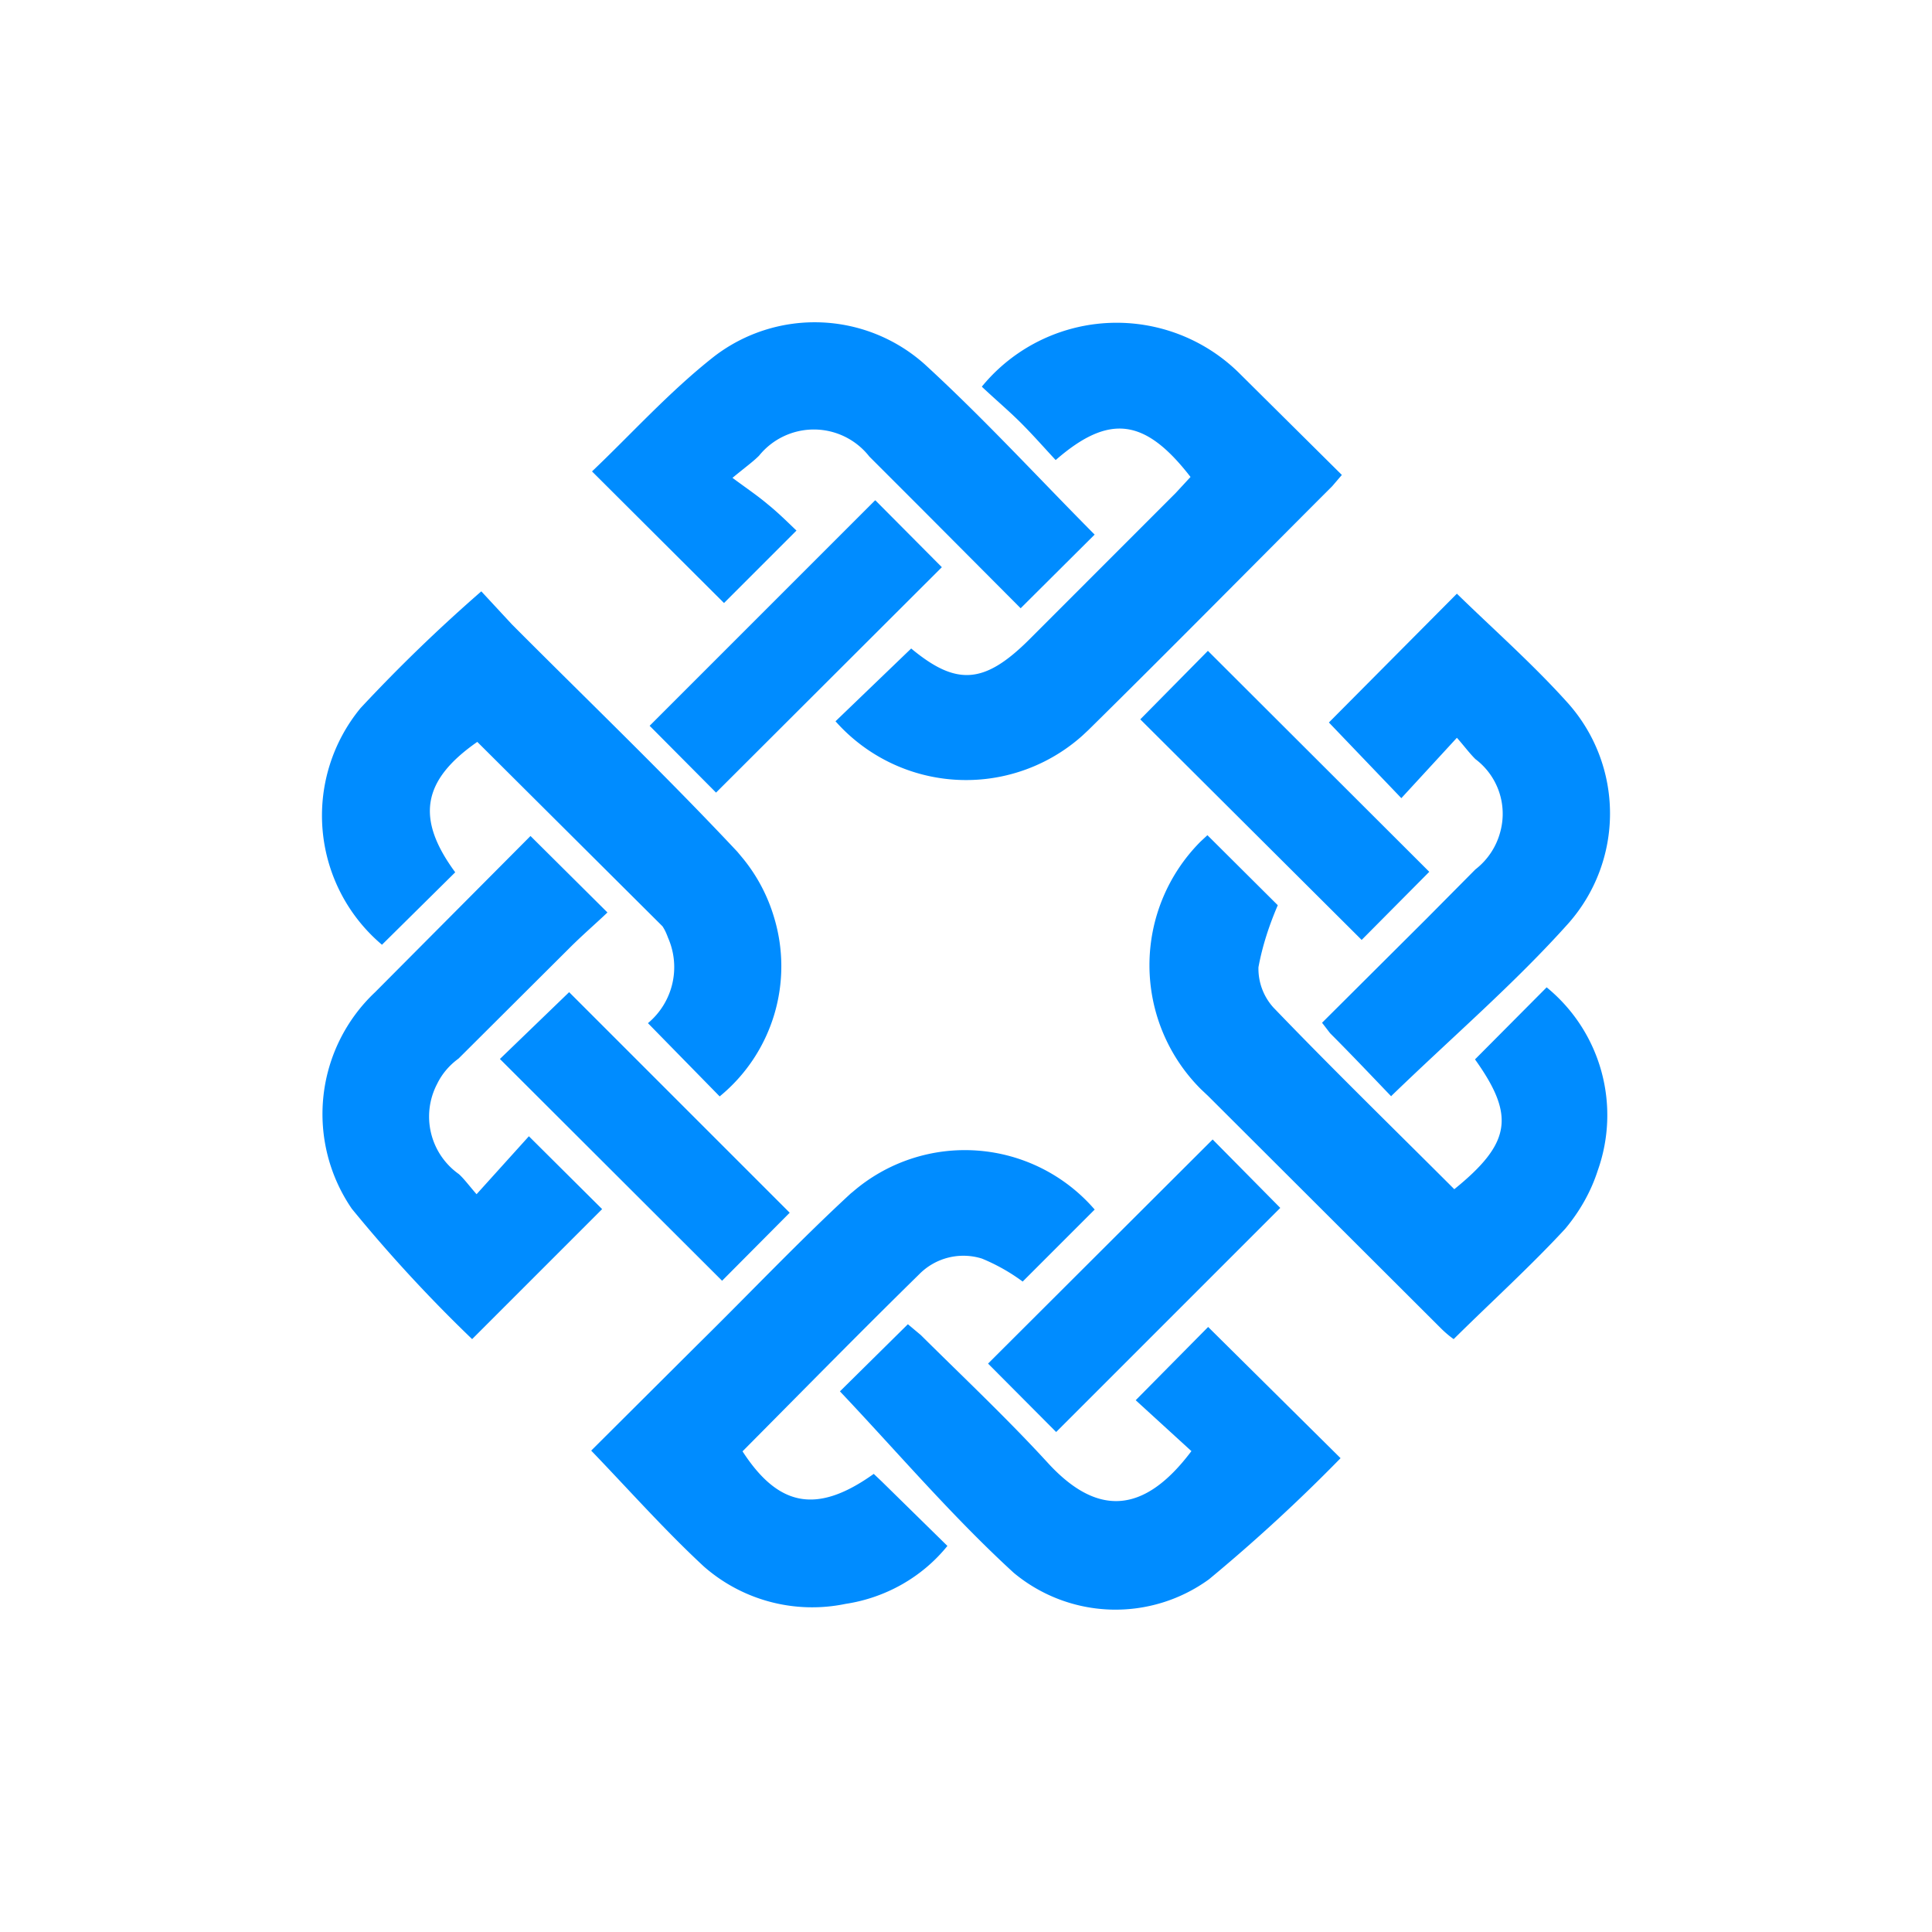 <svg xmlns="http://www.w3.org/2000/svg" width="24" height="24" fill="none" viewBox="0 0 24 24">
    <path fill="#008CFF" d="M8.94 13.62a2.09 2.09 0 0 0 .674-2.23 2.1 2.1 0 0 0-.38-.72l-.075-.09c-.905-.965-1.865-1.885-2.8-2.824l-.38-.41q-.787.685-1.5 1.45a2.1 2.1 0 0 0 .266 2.94l.91-.9c-.49-.666-.415-1.14.274-1.62l2.3 2.29c.03.044.05.09.07.144a.905.905 0 0 1-.25 1.06zm9.128 1.155c-.75-.75-1.515-1.495-2.25-2.26a.72.72 0 0 1-.185-.5c.05-.27.135-.525.24-.77l-.874-.87-.086.08a2.175 2.175 0 0 0 .005 3.075l.09.085 2.9 2.894q.075.073.15.126c.47-.465.95-.9 1.385-1.37.18-.215.32-.46.405-.725a2.05 2.05 0 0 0-.635-2.275l-.89.895c.5.7.45 1.04-.26 1.615zm-5.87-9.97c.17.16.336.3.486.45s.29.31.43.46c.67-.584 1.115-.514 1.675.21l-.185.2-1.825 1.826c-.555.55-.9.57-1.46.105l-.94.904a2.167 2.167 0 0 0 3.065.18l.075-.07c1.015-1 2.02-2.02 3.03-3.03l.12-.14-1.26-1.25a2.165 2.165 0 0 0-3.21.15zm1.4 10.22a2.13 2.13 0 0 0-3.004-.22l-.025.02c-.65.6-1.265 1.25-1.9 1.875l-1.325 1.32c.475.494.915.99 1.4 1.44a2.04 2.04 0 0 0 1.76.464c.495-.075.95-.33 1.265-.72l-.815-.8-.1-.095c-.7.5-1.18.415-1.63-.28.73-.735 1.455-1.474 2.195-2.2a.77.77 0 0 1 .78-.194q.271.112.505.285l.9-.9zm1.2 3.004c-.59.785-1.17.81-1.78.145-.504-.55-1.05-1.064-1.58-1.59l-.16-.134-.844.834c.71.75 1.39 1.55 2.16 2.255a1.976 1.976 0 0 0 2.424.08 21 21 0 0 0 1.635-1.505l-1.645-1.63-.9.91.695.635zm-1.2-11.388c-.7-.705-1.374-1.44-2.11-2.115a2.05 2.05 0 0 0-2.614-.1c-.555.435-1.04.975-1.52 1.43l1.64 1.635.9-.9c-.105-.1-.225-.22-.355-.325-.13-.11-.265-.2-.44-.33.17-.14.255-.2.33-.275a.875.875 0 0 1 1.37.01l.635.635 1.245 1.25zm3.685 6.974c.765-.74 1.535-1.4 2.205-2.15a2.06 2.06 0 0 0-.01-2.73c-.44-.49-.94-.93-1.38-1.36l-1.59 1.6.9.94.69-.75c.085.095.15.185.23.265a.85.85 0 0 1 .31.9.87.87 0 0 1-.31.47l-.61.615-1.295 1.29.1.13c.265.265.52.535.76.785zM5.92 14.835c-.1-.115-.154-.19-.22-.25a.875.875 0 0 1-.27-1.12q.091-.187.266-.315l1.37-1.365c.164-.165.35-.325.48-.45l-.956-.95-1.93 1.94a2.08 2.08 0 0 0-.29 2.69q.699.855 1.495 1.62L7.48 15.02l-.91-.905zm3.89.23-2.74-2.74-.86.83 2.76 2.755zm3.31 2.724 2.784-2.784-.84-.85-2.79 2.784zM10.87 6.216l-2.8 2.8.825.83 2.805-2.8-.825-.83zm3.295 2.72 2.75 2.74.84-.846-2.75-2.745z"/>
</svg>

